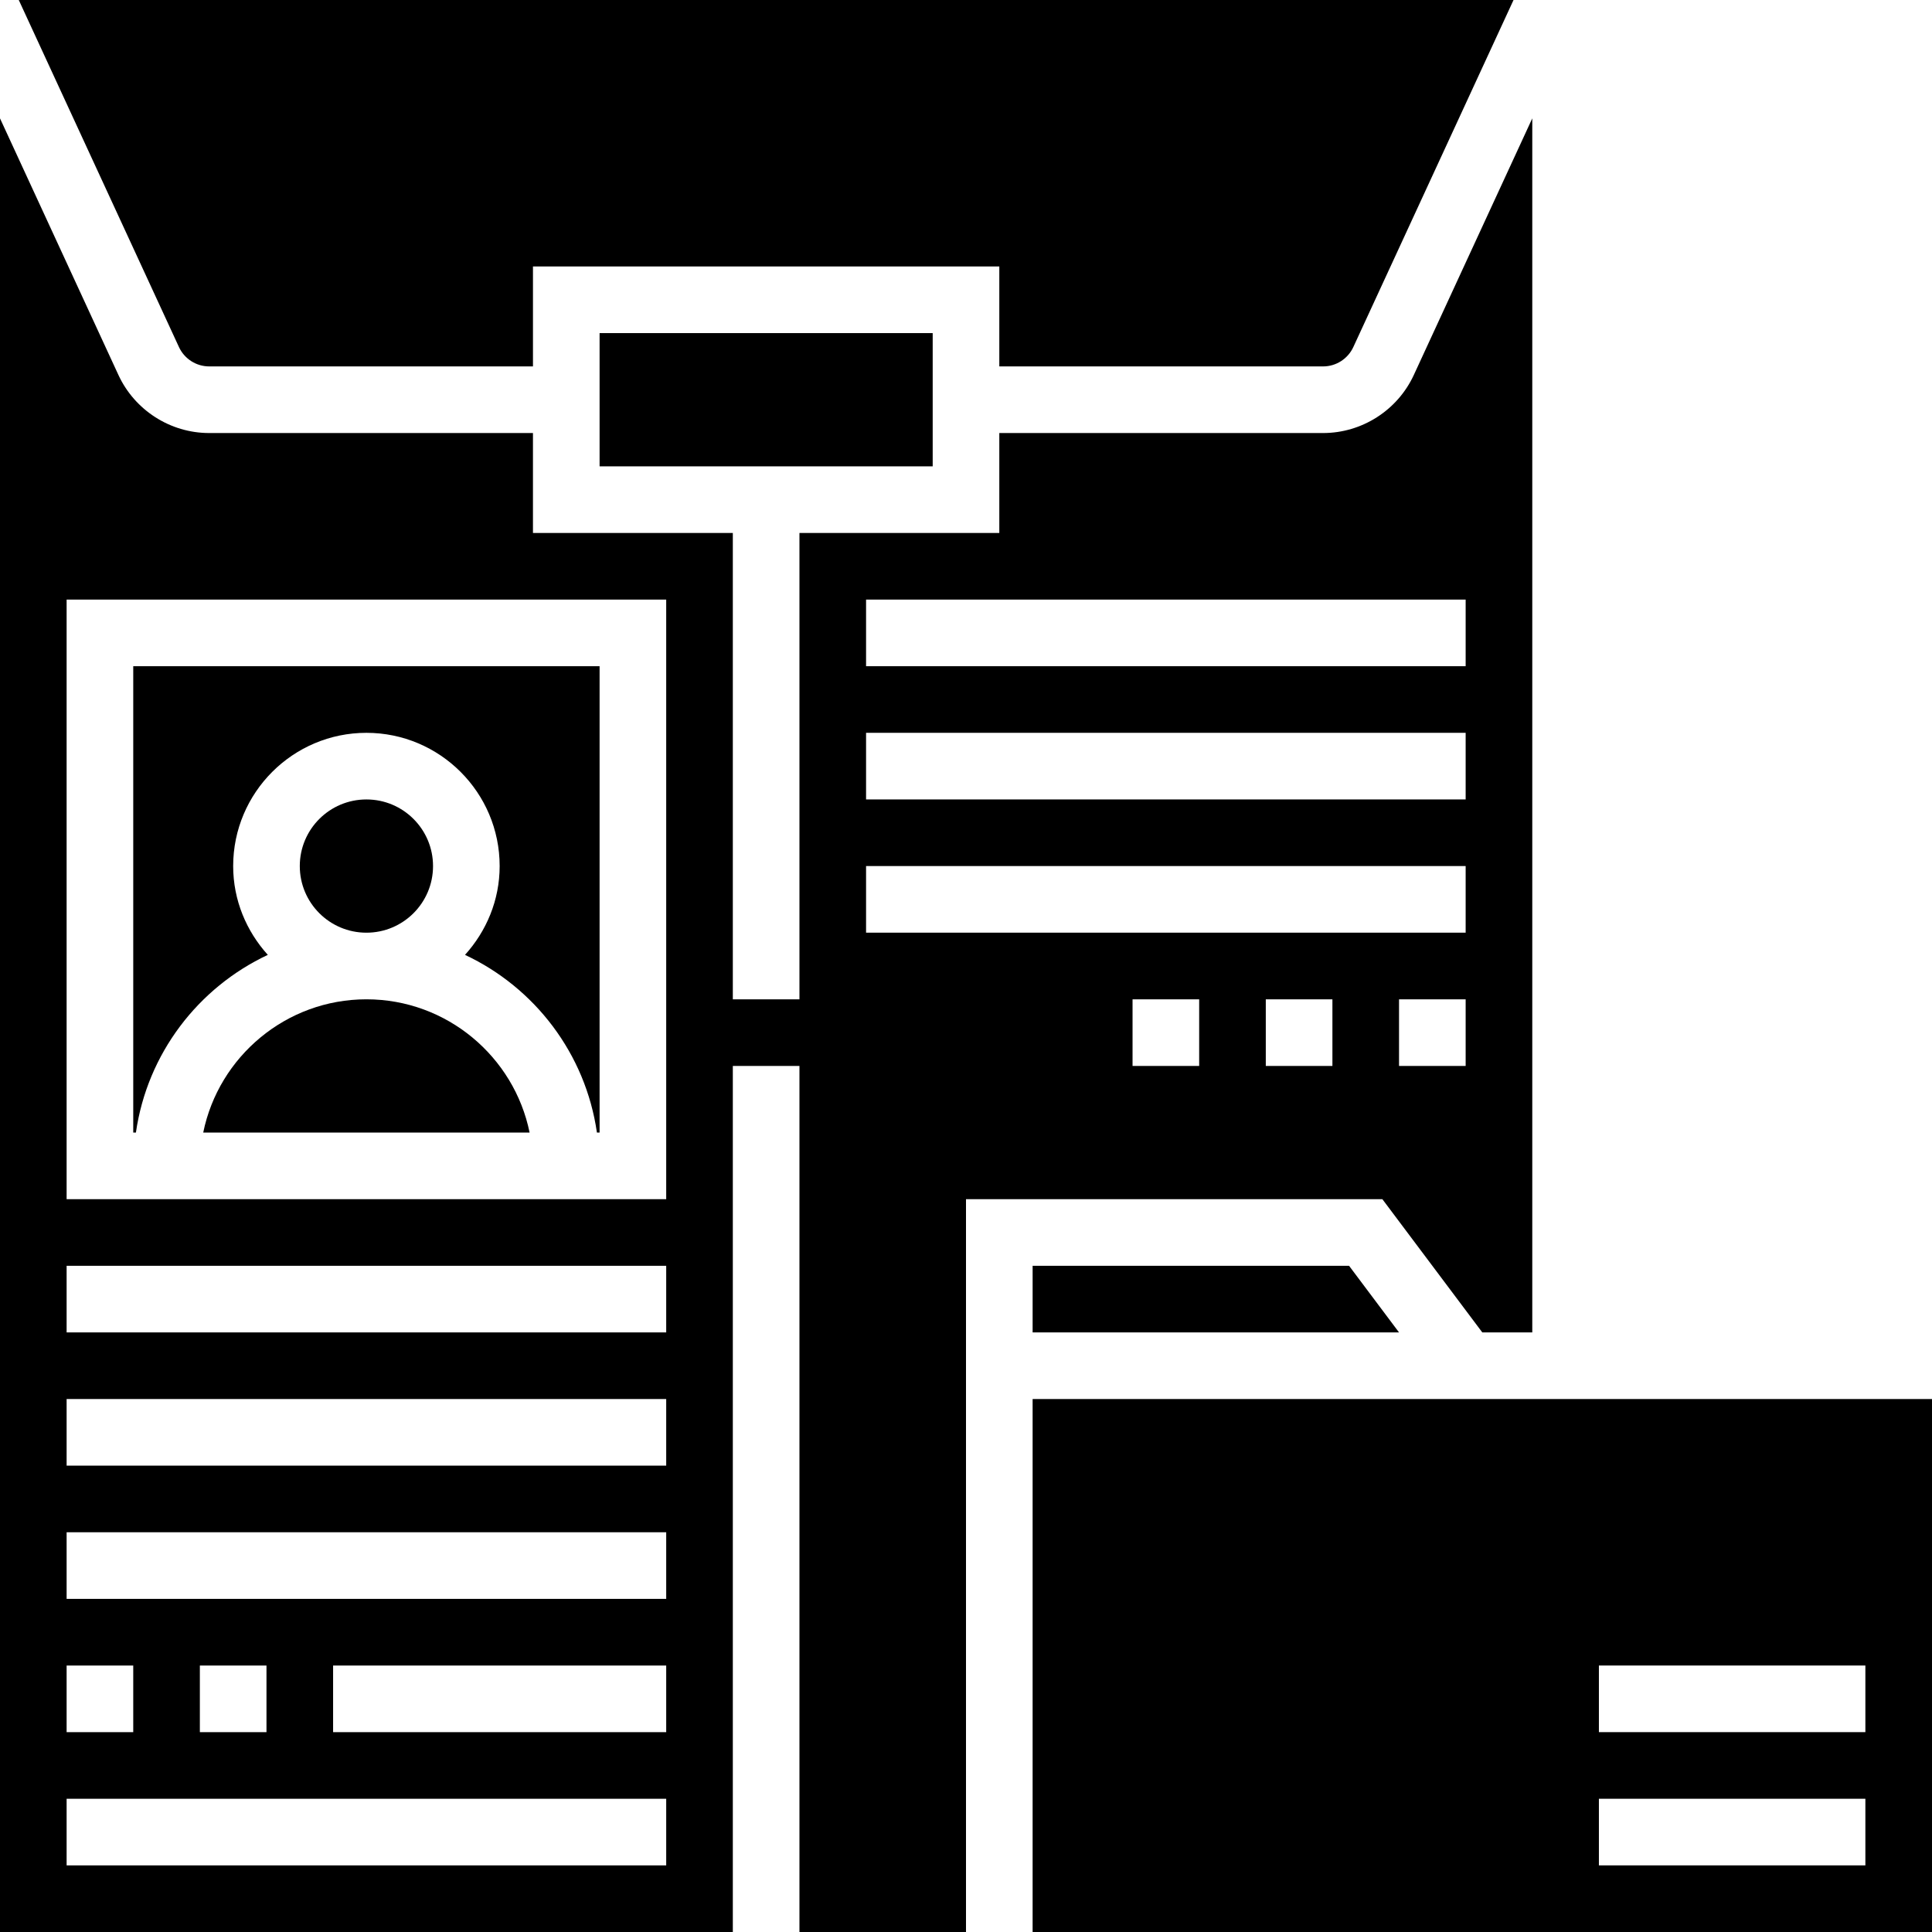 <svg height="464pt" viewBox="0 0 464 464" width="464pt" xmlns="http://www.w3.org/2000/svg"><path d="m88 240c-19.312 0-35.473 13.77-39.191 32h78.383c-3.719-18.23-19.879-32-39.191-32zm0 0"/><path d="m356 320h12v-291.574l-28.449 61.629c-3.91 8.473-12.461 13.945-21.781 13.945h-77.77v24h-48v112h-16v-112h-48v-24h-77.77c-9.32 0-17.871-5.473-21.789-13.945l-28.441-61.629v435.574h176v-208h16v208h40v-176h100zm-340 80h16v16h-16zm144 48h-144v-16h144zm-112-32v-16h16v16zm112 0h-80v-16h80zm0-32h-144v-16h144zm0-32h-144v-16h144zm0-32h-144v-16h144zm0-32h-144v-144h144zm192-32h-16v-16h16zm-144-112h144v16h-144zm0 32h144v16h-144zm0 48v-16h144v16zm80 32h-16v-16h16zm32 0h-16v-16h16zm0 0"/><path d="m104 208c0 8.836-7.164 16-16 16s-16-7.164-16-16 7.164-16 16-16 16 7.164 16 16zm0 0"/><path d="m248 336v128h216v-128zm200 112h-64v-16h64zm0-32h-64v-16h64zm0 0"/><path d="m50.23 88h77.77v-24h112v24h77.77c3.109 0 5.949-1.824 7.254-4.656l38.473-83.344h-358.992l38.473 83.352c1.305 2.824 4.152 4.648 7.254 4.648zm0 0"/><path d="m144 80h80v32h-80zm0 0"/><path d="m248 304v16h88l-12-16zm0 0"/><path d="m64.32 229.328c-5.121-5.672-8.32-13.105-8.32-21.328 0-17.648 14.352-32 32-32s32 14.352 32 32c0 8.223-3.199 15.656-8.32 21.328 16.746 7.855 28.953 23.727 31.68 42.672h.641v-112h-112v112h.641c2.727-18.945 14.934-34.816 31.68-42.672zm0 0"/></svg>